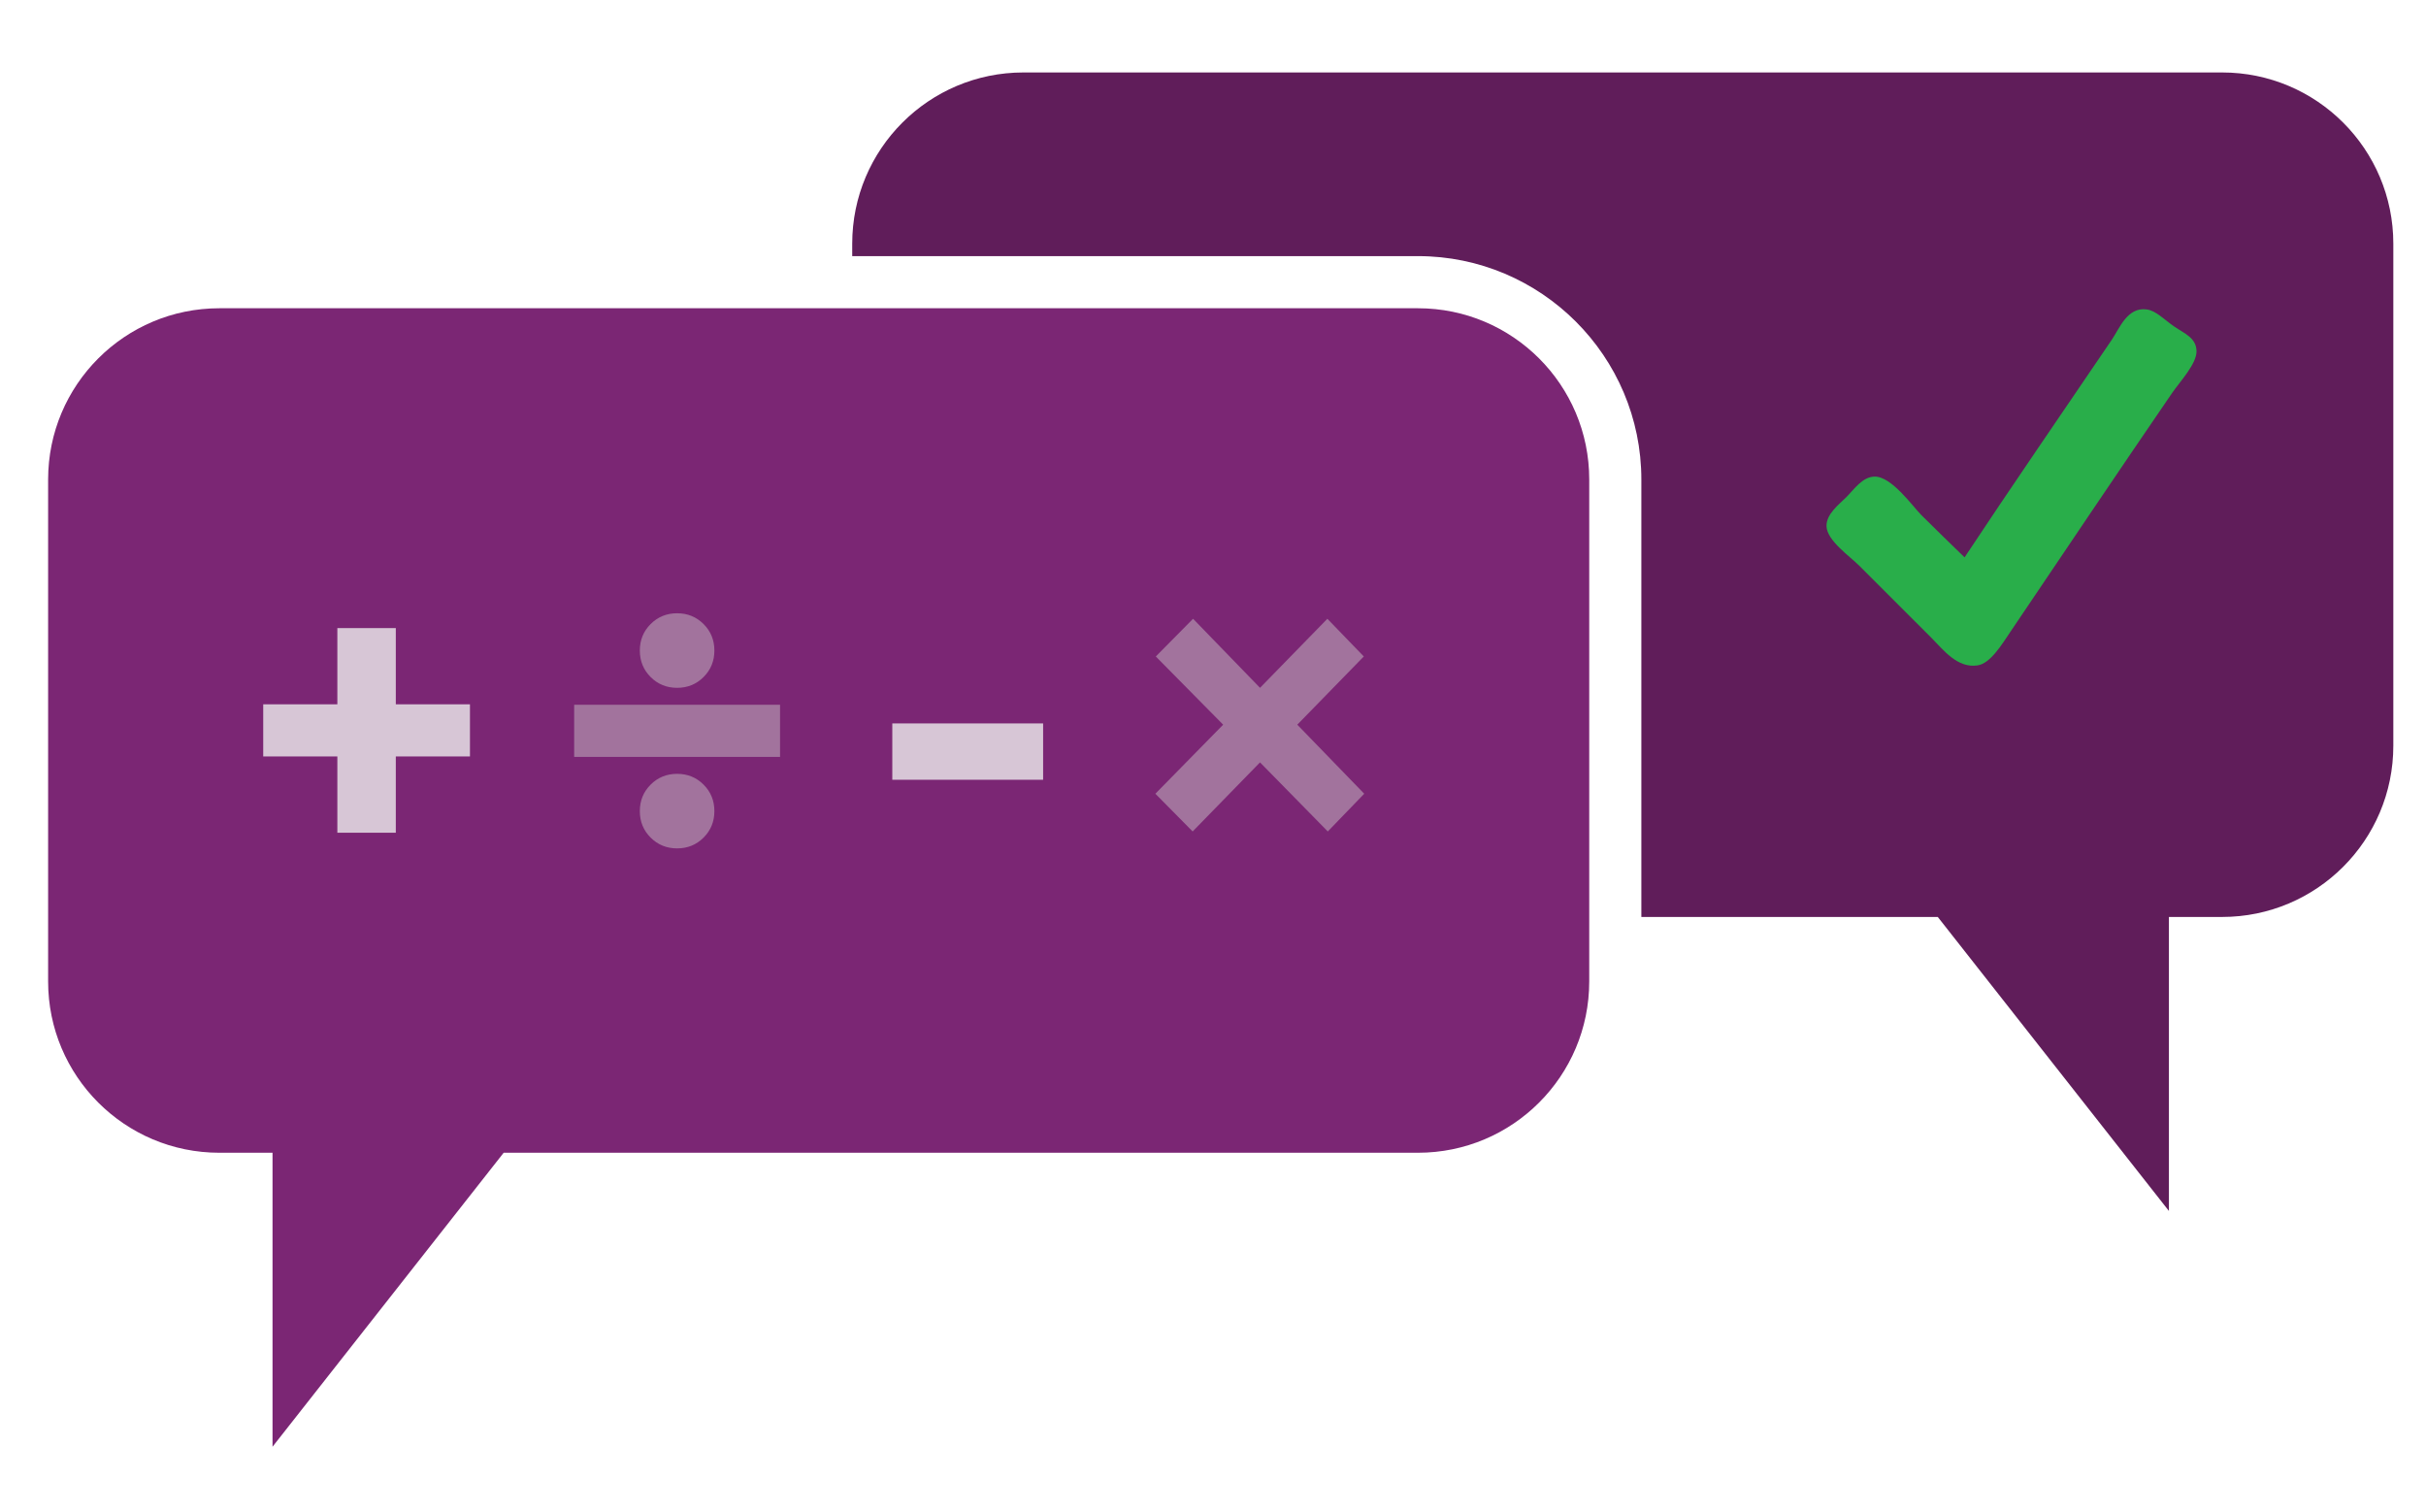 <?xml version="1.0" encoding="utf-8"?>
<!-- Generator: Adobe Illustrator 15.0.0, SVG Export Plug-In  -->
<!DOCTYPE svg PUBLIC "-//W3C//DTD SVG 1.1//EN" "http://www.w3.org/Graphics/SVG/1.1/DTD/svg11.dtd">
<svg version="1.1"
	 xmlns="http://www.w3.org/2000/svg" xmlns:xlink="http://www.w3.org/1999/xlink" xmlns:a="http://ns.adobe.com/AdobeSVGViewerExtensions/3.0/"
	 x="0px" y="0px" width="642px" height="400px" viewBox="-12.734 -19.173 642 400"
	 overflow="visible" enable-background="new -12.734 -19.173 642 400" xml:space="preserve">
<defs>
</defs>
<path fill="#601D5A" d="M575.307,0H258.108c-25.03,0-45.317,20.292-45.317,45.319v3.281h149.721c32.595,0,59.11,26.515,59.11,59.108
	v115.758h78.444l61.167,77.797v-77.797h14.072c25.028,0,45.314-20.287,45.314-45.315V45.319C620.621,20.292,600.335,0,575.307,0z"/>
<path fill="#7B2674" d="M362.513,62.394H45.314C20.287,62.394,0,82.681,0,107.708v132.833c0,25.027,20.287,45.318,45.314,45.318
	h14.072v77.793l61.167-77.793h241.959c25.03,0,45.319-20.291,45.319-45.318V107.708C407.832,82.681,387.543,62.394,362.513,62.394z"
	/>
<path fill="#D7C6D6" d="M76.541,201.175v-20.182H56.922v-13.789h19.619v-20.177h15.47v20.177h19.619v13.789H92.011v20.182H76.541z"
	/>
<path fill="#A2739D" d="M139.209,167.319h54.483v13.789h-54.483V167.319z M159.443,159.975c-1.906-1.904-2.858-4.243-2.858-7.006
	c0-2.764,0.952-5.103,2.858-7.006c1.906-1.904,4.242-2.86,7.008-2.86c2.764,0,5.101,0.957,7.006,2.86
	c1.906,1.904,2.858,4.242,2.858,7.006c0,2.764-0.952,5.103-2.858,7.006c-1.906,1.908-4.242,2.86-7.006,2.86
	C163.686,162.834,161.349,161.883,159.443,159.975z M159.443,202.465c-1.906-1.908-2.858-4.242-2.858-7.006
	c0-2.765,0.952-5.103,2.858-7.007c1.906-1.908,4.242-2.86,7.008-2.86c2.764,0,5.101,0.952,7.006,2.86
	c1.906,1.904,2.858,4.242,2.858,7.007c0,2.764-0.952,5.098-2.858,7.006c-1.906,1.904-4.242,2.855-7.006,2.855
	C163.686,205.32,161.349,204.369,159.443,202.465z"/>
<path fill="#D7C6D6" d="M223.399,187.163v-14.91h39.91v14.91H223.399z"/>
<path fill="#A2739D" d="M320.708,162.834l17.825-18.273l9.64,9.976l-17.601,18.049l17.713,18.273l-9.641,9.981l-17.937-18.278
	l-17.827,18.278l-9.864-9.981l17.937-18.273l-17.825-18.049l9.864-9.976L320.708,162.834z"/>
<path fill-rule="evenodd" clip-rule="evenodd" fill="#29AE4A" d="M507.158,128.311c11.755-17.77,26.243-38.862,39.011-57.657
	c1.973-2.896,4.071-8.658,9.196-7.949c2.482,0.344,4.583,2.664,7.205,4.476c2.856,1.968,5.814,2.979,5.966,6.461
	c0.14,3.396-4.377,8.132-6.462,11.18c-14.374,20.969-28.16,41.525-42.745,63.121c-2.293,3.396-5.3,8.416-8.699,8.947
	c-5.389,0.851-9.121-4.151-12.171-7.203c-6.348-6.352-12.699-12.69-19.136-19.134c-2.567-2.567-8.554-6.663-8.7-10.443
	c-0.128-3.263,3.428-5.908,5.215-7.702c2.156-2.155,4.261-5.377,7.46-5.469c4.523-0.119,10.116,7.876,12.425,10.187
	C499.958,121.364,502.829,124.083,507.158,128.311z"/>
</svg>
